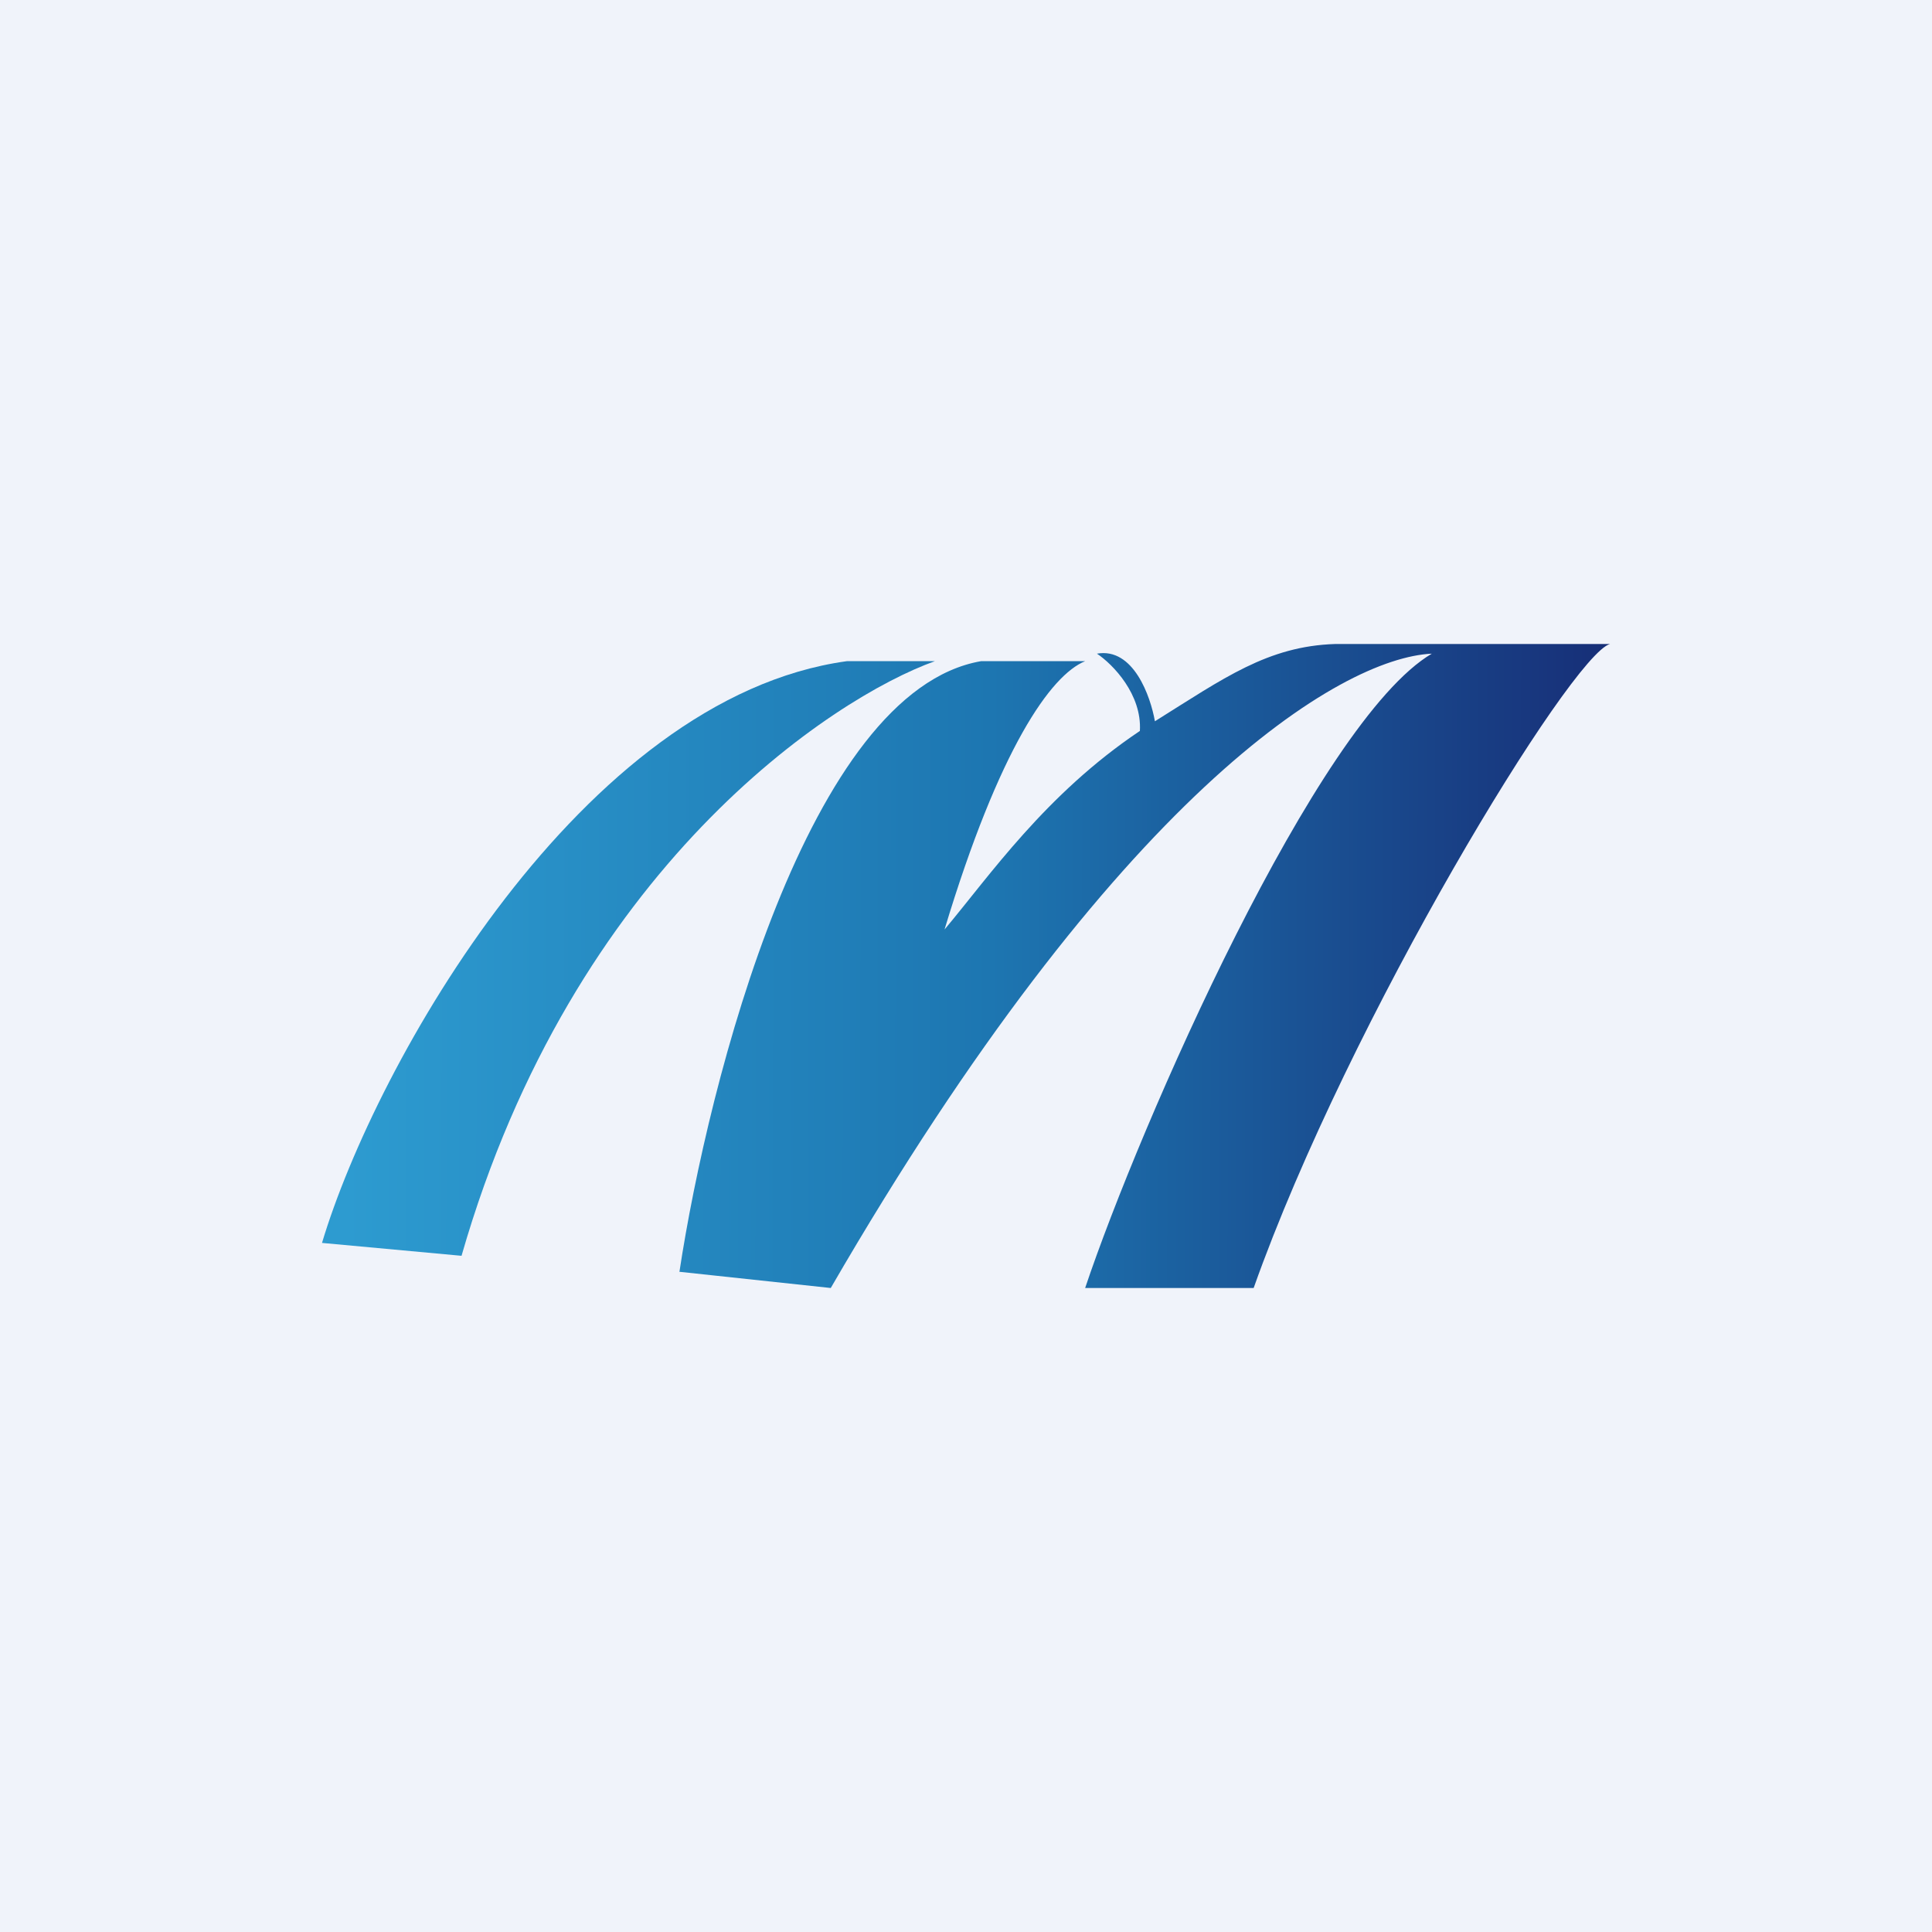 <!-- by TradingView --><svg width="18" height="18" viewBox="0 0 18 18" xmlns="http://www.w3.org/2000/svg"><path fill="#F0F3FA" d="M0 0h18v18H0z"/><path d="M7.89 6.16C5.42 6.5 3.5 9.91 3 11.58l1.3.12c1.04-3.62 3.46-5.2 4.41-5.54H7.9Z" fill="url(#a10xj0r0p)"/><path d="M6.33 11.85c.27-1.78 1.2-5.41 2.81-5.69h.97c-.32.13-.8.81-1.31 2.5.42-.5.94-1.26 1.82-1.85.02-.34-.25-.62-.4-.72.34-.06.5.4.54.63.64-.4 1.05-.7 1.68-.72H15c-.36.1-2.43 3.49-3.32 6h-1.57c.51-1.52 2.16-5.28 3.23-5.91-.85.04-2.93 1.3-5.6 5.91l-1.4-.15Z" fill="url(#b10xj0r0p)"/><defs><linearGradient id="a10xj0r0p" x1="3.22" y1="10.2" x2="15.01" y2="10.22" gradientUnits="userSpaceOnUse"><stop stop-color="#2D9BD0"/><stop offset=".51" stop-color="#1D76B1"/></linearGradient><linearGradient id="b10xj0r0p" x1="3.22" y1="10.2" x2="15.01" y2="10.22" gradientUnits="userSpaceOnUse"><stop stop-color="#2D9BD0"/><stop offset=".51" stop-color="#1D76B1"/><stop offset="1" stop-color="#172E77"/></linearGradient></defs></svg>
